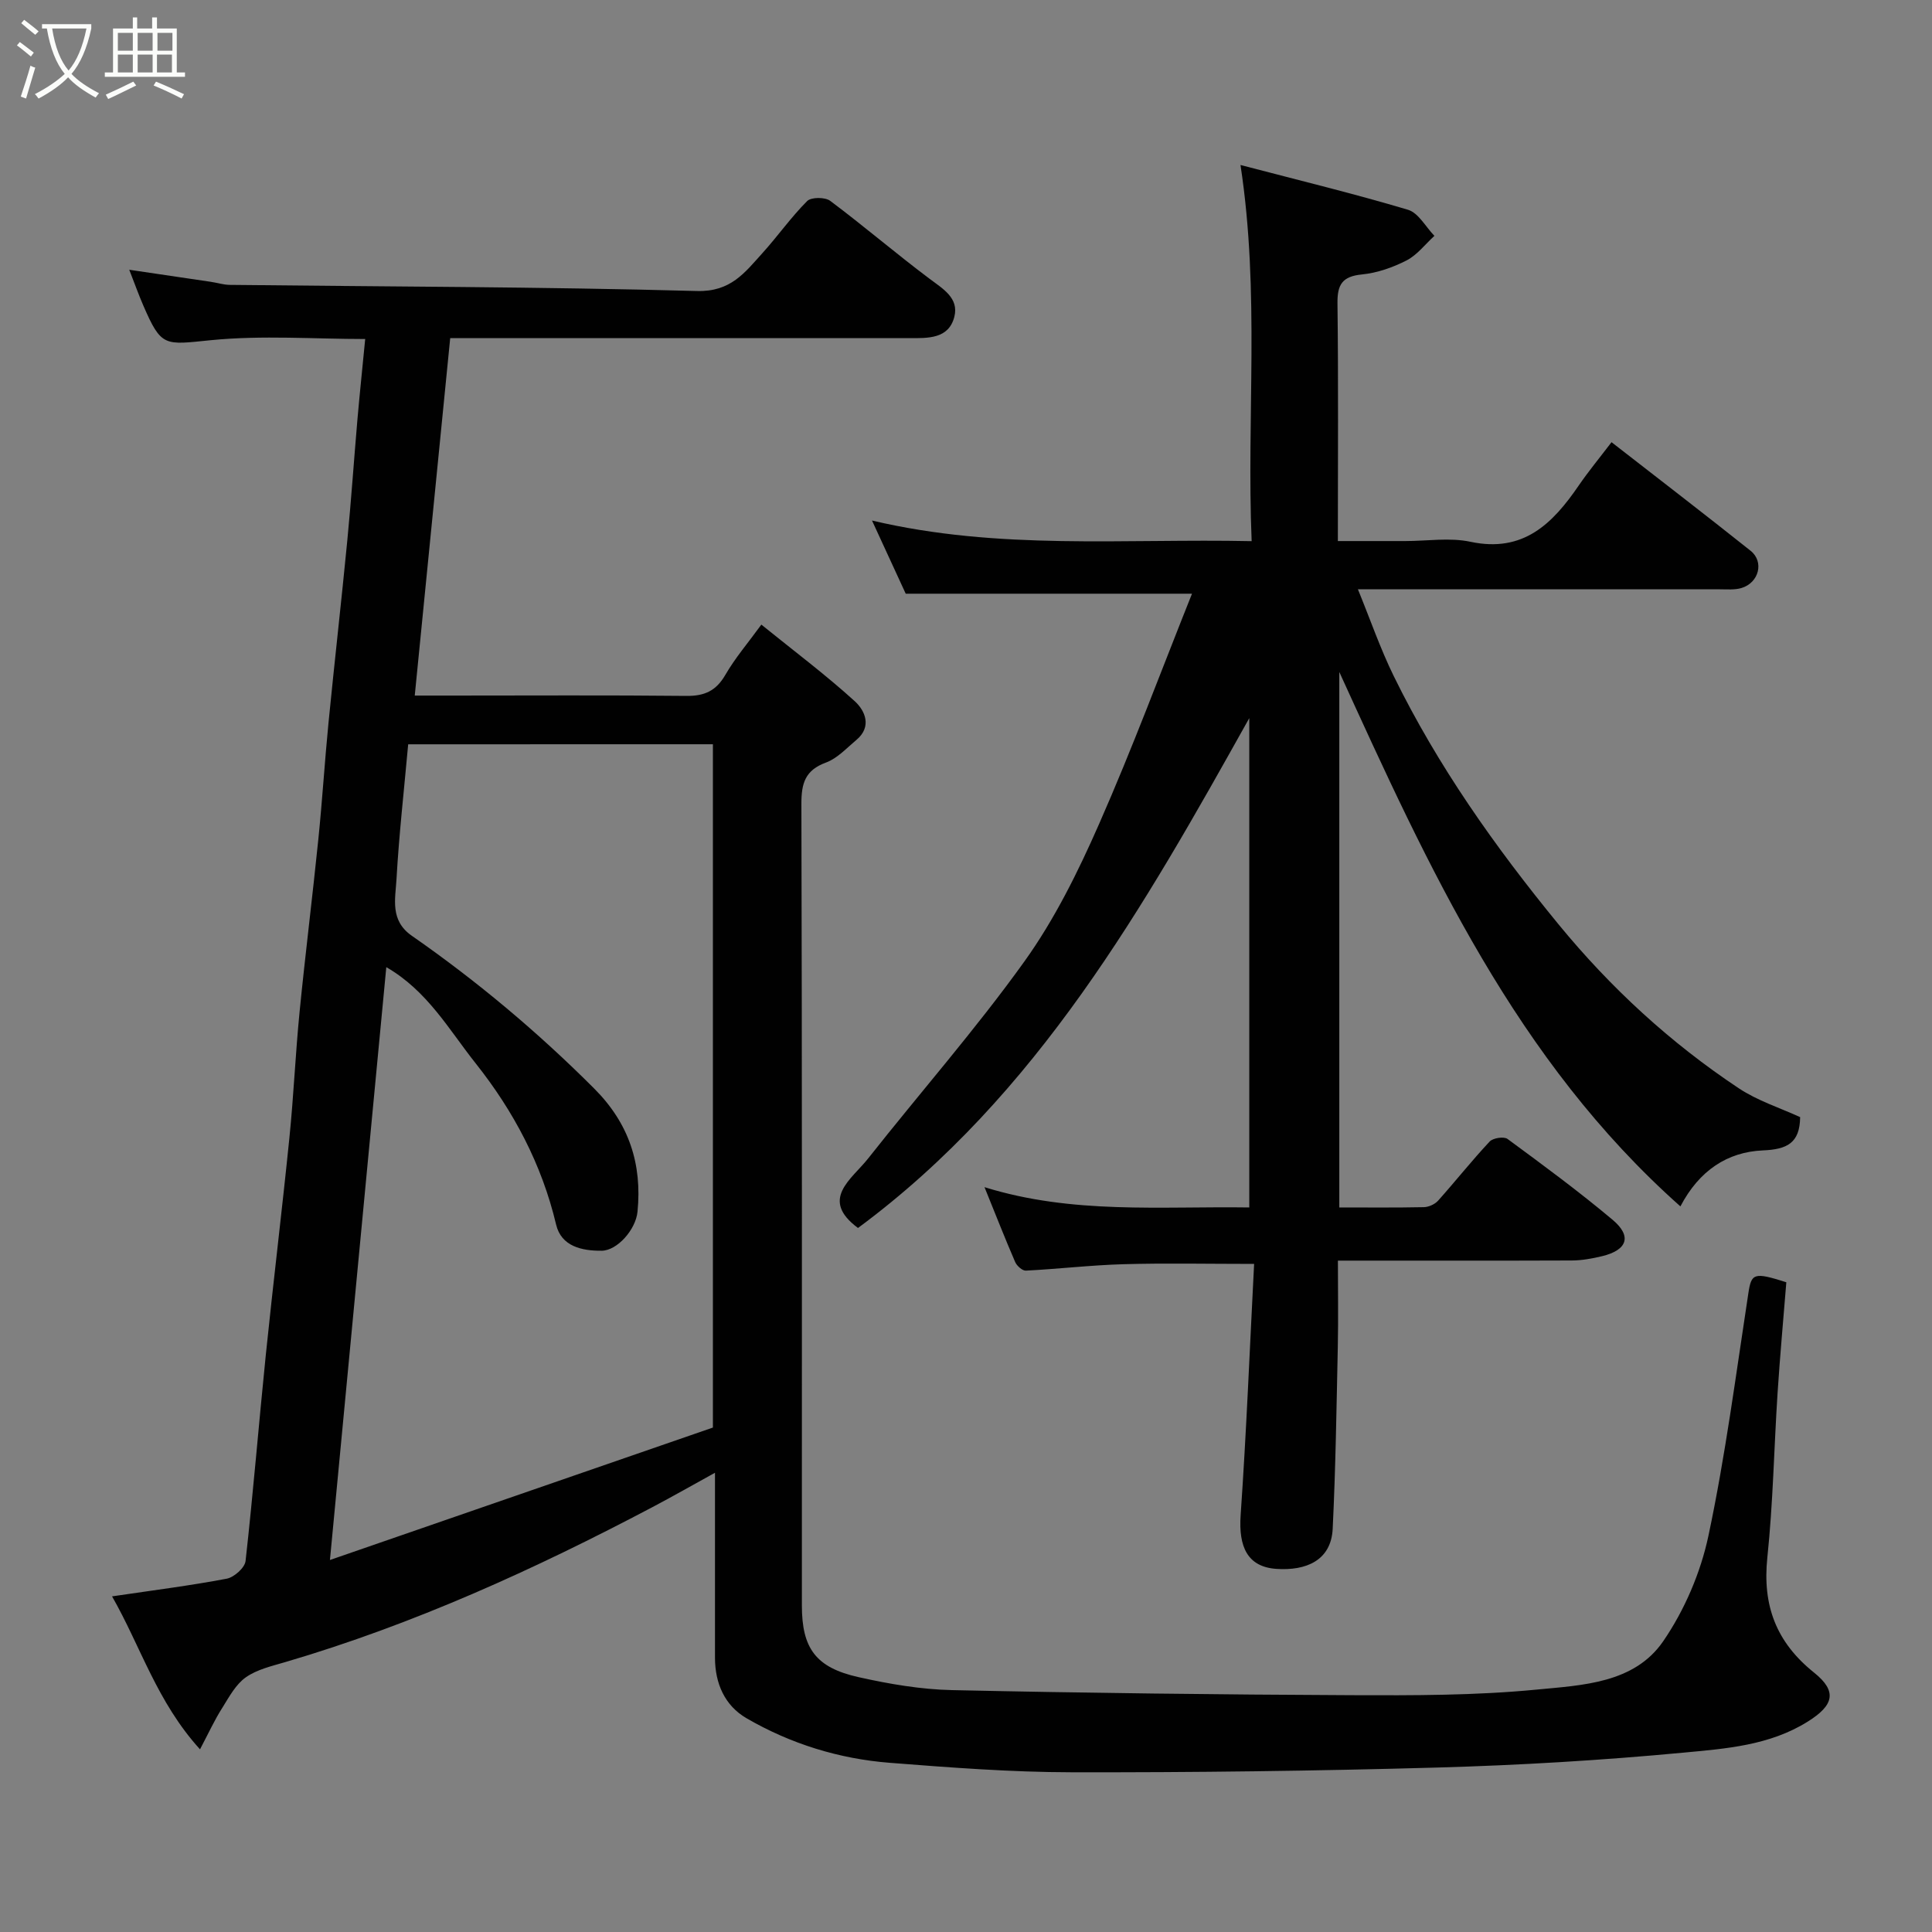 <svg enable-background="new 0 0 400 400" viewBox="0 0 400 400" xmlns="http://www.w3.org/2000/svg"><rect x="0" y="0" width="400" height="400" fill="#808080" stroke="none"/><path d="m6.4 11.7c-1-.8-1.9-1.6-2.9-2.3l.6-.7c.9.7 1.9 1.4 2.9 2.2zm-2.1 8.3c.7-2.1 1.4-4.2 2-6.4.2.1.6.3 1 .4-.7 2.3-1.3 4.4-1.9 6.4zm3-12.8c-1.1-.9-2.1-1.7-2.9-2.4l.6-.7c1 .8 2 1.5 3 2.4zm1.4-1.3v-.9h10.2v.9c-.9 4.2-2.3 7.3-4.1 9.4 1.3 1.4 3.2 2.7 5.7 4-.2.2-.4.5-.7.9-2.5-1.4-4.4-2.7-5.7-4.2-1.4 1.5-3.5 3-6.1 4.4 0 0 0 0-.1-.1-.3-.4-.5-.7-.7-.8 2.7-1.4 4.7-2.8 6.2-4.2-1.8-2.2-3-5.3-3.7-9.4zm9.2 0h-7.1c.6 3.8 1.7 6.7 3.4 8.7 1.7-2 2.9-4.8 3.7-8.7z" fill="#fbfcfa"/><path d="m31.6 3.6h.9v2.3h4.1v9.1h1.7v.9h-16.6v-.9h1.7v-9.1h4.1v-2.3h.9v2.3h3.1v-2.3zm-4 13.3.6.8c-1.9.9-3.8 1.9-5.8 2.8-.2-.3-.3-.6-.5-.9 2-.9 3.9-1.8 5.7-2.7zm-3.2-10.1v3.7h3.1v-3.7zm0 4.5v3.7h3.1v-3.7zm4.1-4.5v3.7h3.1v-3.7zm0 4.5v3.7h3.1v-3.7zm9.1 9.1c-2.1-1.1-4.1-2-5.8-2.7l.5-.8c2.2.9 4.1 1.8 5.8 2.6zm-1.9-13.6h-3.1v3.7h3.1zm-3.2 4.5v3.7h3.1v-3.7z" fill="#fbfcfa"/><g fill="#010101"><path d="m41.41 362.18c-8.93-9.83-12.24-21.22-18.21-31.67 8.59-1.27 16.21-2.23 23.74-3.66 1.53-.29 3.74-2.26 3.9-3.65 1.59-14.2 2.74-28.45 4.19-42.66 1.54-15.01 3.37-29.99 4.89-45 .88-8.68 1.25-17.41 2.11-26.09 1.18-11.91 2.67-23.8 3.88-35.7.82-8.02 1.31-16.07 2.1-24.09 1.24-12.57 2.67-25.13 3.89-37.7.81-8.35 1.38-16.73 2.1-25.09.47-5.38 1.04-10.75 1.61-16.68-10.53 0-21.33-.81-31.93.24-9.63.96-10.25 1.52-14.02-7.2-.96-2.21-1.77-4.49-2.9-7.38 6.01.89 11.46 1.69 16.91 2.5 1.29.19 2.57.61 3.87.63 32.26.37 64.53.39 96.78 1.27 6.97.19 9.88-3.81 13.5-7.81 3.19-3.52 5.94-7.46 9.29-10.81.83-.84 3.71-.84 4.77-.05 6.95 5.2 13.56 10.87 20.5 16.08 2.83 2.13 6.21 4.04 5.2 7.95-1.18 4.6-5.5 4.4-9.33 4.4-29.83 0-59.65 0-89.48 0-1.79 0-3.58 0-5.56 0-2.46 24.78-4.87 49.08-7.34 74h7.76c16.16 0 32.33-.1 48.49.07 3.73.04 6.13-1.04 8.04-4.33 2.03-3.51 4.71-6.64 7.47-10.43 6.76 5.47 13.3 10.37 19.33 15.85 2.1 1.91 3.66 5.26.34 8.03-2.01 1.68-3.93 3.8-6.27 4.67-4.32 1.58-5.12 4.27-5.11 8.56.15 55.32.1 110.64.1 165.97 0 8.83 2.85 12.85 11.71 14.83 6.35 1.42 12.9 2.55 19.38 2.69 27.59.6 55.19.93 82.79 1.05 12.76.05 25.6.07 38.28-1.16 9.41-.91 20.17-1.27 26.17-10.01 4.41-6.43 7.74-14.19 9.36-21.82 3.52-16.59 5.7-33.46 8.27-50.24.63-4.12 1.12-4.41 7.86-2.26-.61 7.59-1.31 15.23-1.81 22.89-.74 11.36-.93 22.77-2.12 34.09-1.04 9.94 1.82 17.55 9.69 23.85 4.89 3.92 4 6.79-1.31 10.12-7.94 4.98-17.02 5.61-25.8 6.44-16.91 1.59-33.9 2.6-50.88 3.08-25.25.71-50.52 1.03-75.79.98-12.54-.02-25.09-.98-37.6-1.96-10.51-.82-20.53-3.93-29.65-9.22-4.52-2.62-6.54-7.22-6.54-12.55 0-12.47 0-24.94 0-38.28-4.67 2.57-8.75 4.9-12.9 7.09-24.43 12.89-49.49 24.3-76.07 32.11-2.8.82-5.84 1.52-8.15 3.14-2.06 1.44-3.44 4-4.83 6.24-1.6 2.48-2.84 5.21-4.67 8.68zm43.1-208.08c-.87 9.61-1.9 18.75-2.42 27.92-.23 4.08-1.4 8.54 3.17 11.72 13.53 9.41 26.1 19.96 37.77 31.64 7.22 7.23 9.93 15.61 8.96 25.49-.37 3.73-4.2 8.04-7.41 8.08-4.14.04-8.37-.91-9.44-5.4-2.96-12.49-8.81-23.51-16.67-33.41-5.52-6.95-9.98-15-18.49-19.9-3.87 40.72-7.71 81.05-11.67 122.74 27.19-9.4 53.52-18.51 79.29-27.42 0-47.98 0-94.69 0-141.47-21.2.01-42.01.01-63.09.01z"/><path d="m177.64 254.24c-8.01-5.93-1.32-10.06 2.09-14.38 10.76-13.64 22.27-26.73 32.38-40.83 6.23-8.69 11.09-18.54 15.42-28.38 6.93-15.73 12.92-31.88 19.26-47.73-20.15 0-39.15 0-59.27 0-1.83-3.96-4.18-9.07-6.98-15.15 26.23 6.2 52.11 3.71 78.6 4.27-1.07-25.88 1.74-51.34-2.31-77.88 12.18 3.19 23.52 5.94 34.68 9.27 2.17.65 3.66 3.54 5.47 5.4-1.9 1.73-3.55 3.94-5.75 5.08-2.85 1.46-6.09 2.6-9.25 2.91-4.08.4-5.12 2.09-5.07 6 .2 16.15.08 32.3.08 49.2h13.98c4.5 0 9.16-.77 13.47.15 10.96 2.33 17.01-3.75 22.42-11.65 2.03-2.96 4.32-5.73 6.79-8.97 9.78 7.61 19.35 14.96 28.79 22.48 2.86 2.28 1.73 6.64-1.91 7.72-1.39.41-2.97.26-4.46.26-24.66-.01-49.32-.01-74.93-.01 2.56 6.27 4.64 12.3 7.42 17.98 9.11 18.59 20.96 35.34 34.08 51.35 10.84 13.22 23.2 24.58 37.36 33.99 3.88 2.58 8.5 4.04 12.7 5.97-.06 5.39-2.73 6.68-7.72 6.89-7.33.32-13.16 4.13-17.07 11.59-34.04-30.24-52.09-70.04-70.62-110.64v110.86c5.93 0 11.71.06 17.5-.06 1.01-.02 2.28-.6 2.95-1.34 3.61-4.04 6.98-8.3 10.68-12.25.69-.74 2.95-1.08 3.69-.54 7.38 5.43 14.77 10.87 21.78 16.76 4.04 3.4 3.02 6.26-2.2 7.52-2.04.49-4.17.88-6.26.89-15.97.06-31.93.03-48.43.03 0 6.19.1 11.98-.02 17.75-.27 12.59-.45 25.19-1.06 37.76-.32 6.6-5.55 8.73-11.66 8.31-5.99-.41-7.85-4.57-7.4-11.11 1.2-17.31 1.89-34.65 2.79-52.03-9.63 0-18.34-.19-27.04.06-6.75.19-13.47.99-20.22 1.33-.72.04-1.87-.99-2.21-1.78-2.11-4.88-4.05-9.83-6.35-15.5 18.23 5.66 36.39 3.93 54.82 4.2 0-34.14 0-68.04 0-101.31-21.69 38.81-43.8 78.04-81.01 105.56z"/></g></svg>